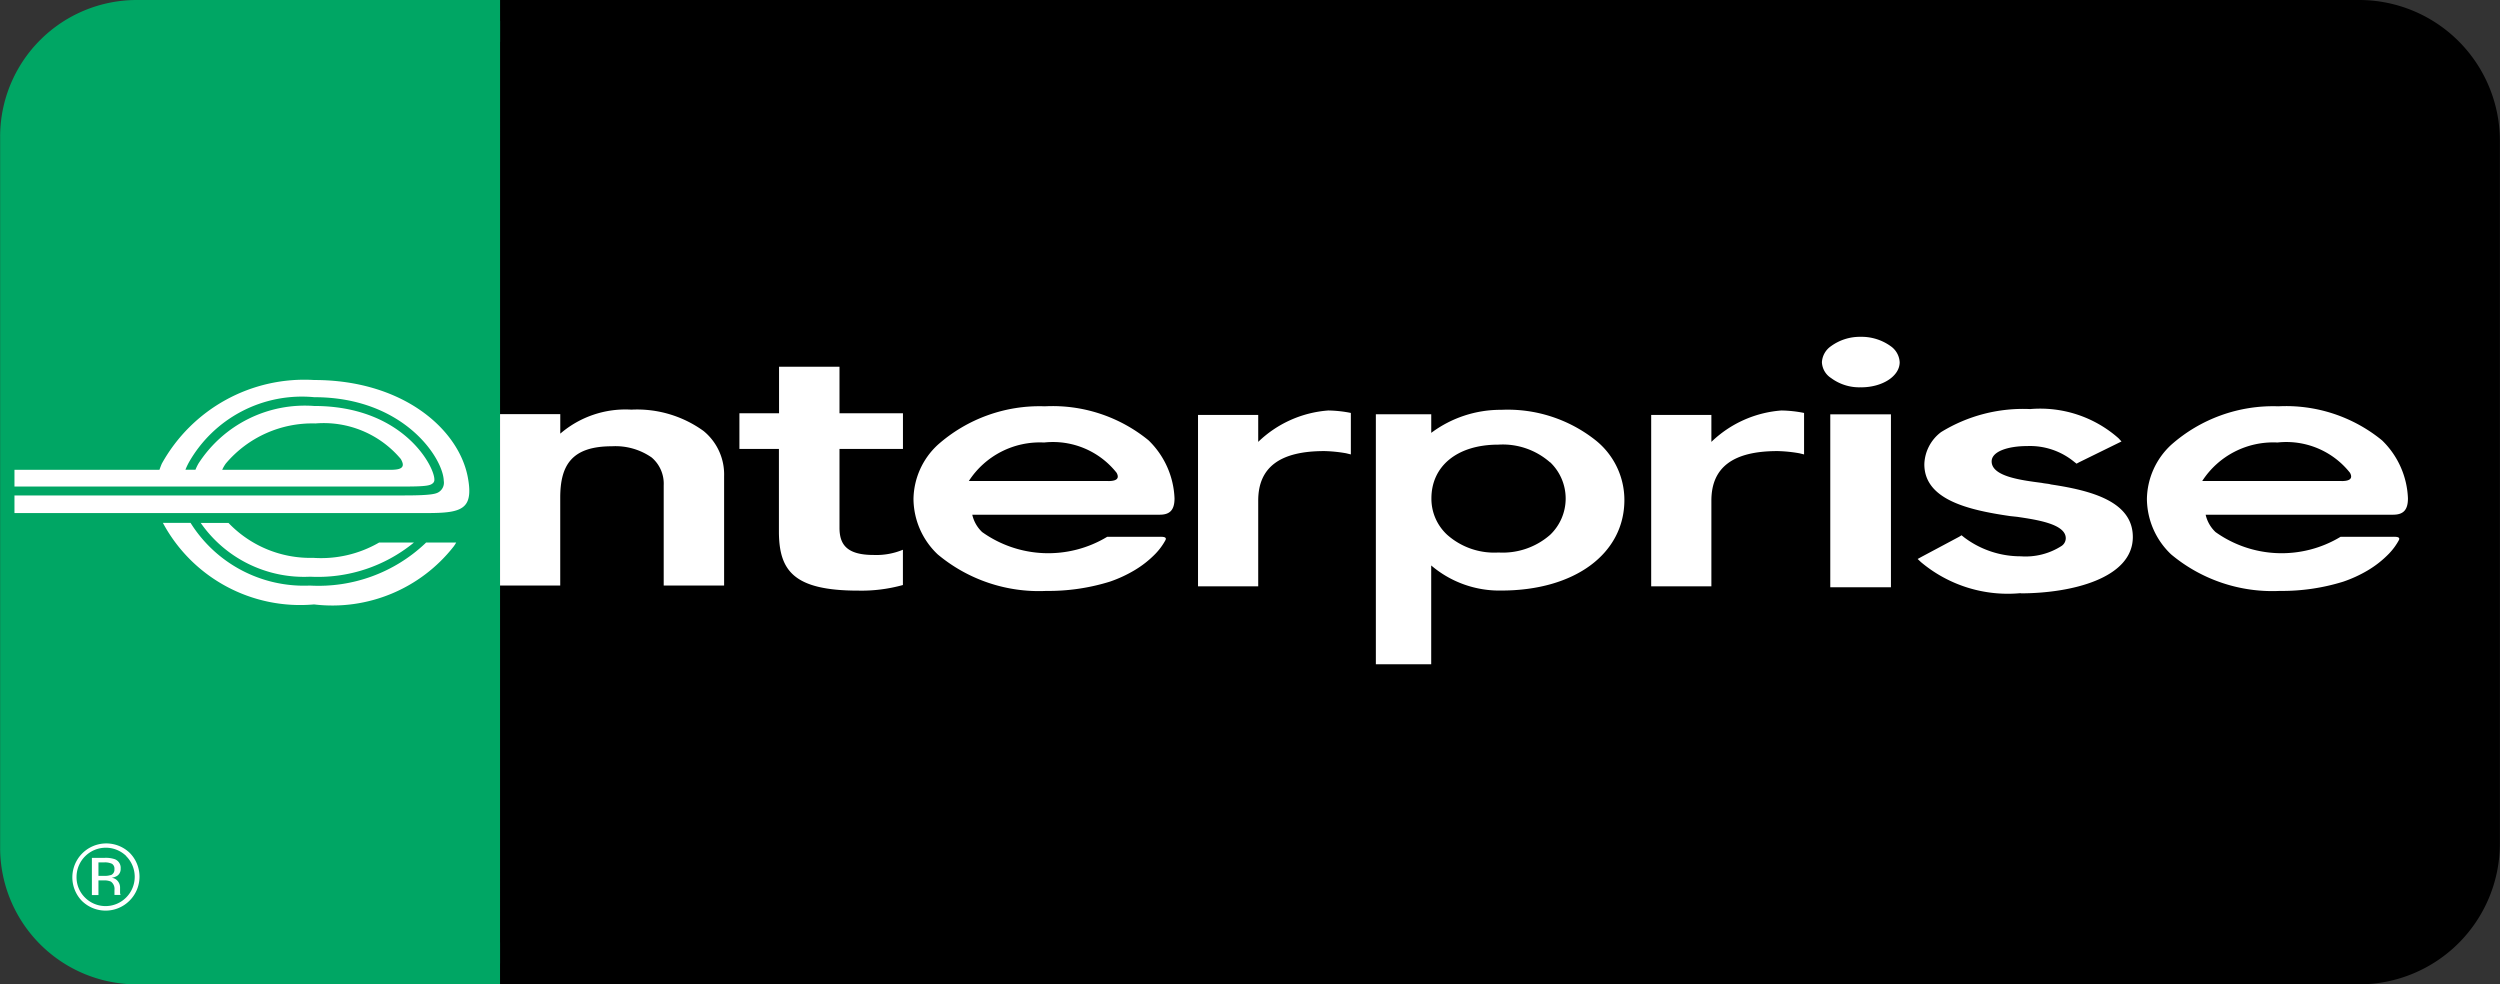 <svg xmlns="http://www.w3.org/2000/svg" width="59.801" height="23.546" viewBox="0 0 59.801 23.546"><rect x="0" y="0" width="59.801" height="23.546" fill="#333333" stroke="none"/><defs><style>.a{stroke:#000;}.a,.b{stroke-miterlimit:10;}.b{fill:#00a664;stroke:#00a664;}.c{fill:#fff;}</style></defs><g transform="translate(-172.158 -756.562)"><g transform="translate(172.504 757.062)"><path class="a" d="M37.71.5h44.6a2.868,2.868,0,0,1,2.86,2.86V20.186a2.868,2.868,0,0,1-2.86,2.86H37.71" transform="translate(-26.218 -0.5)"/><g transform="translate(0.154 0)"><path class="b" d="M11.958,23.046H3.267A2.77,2.77,0,0,1,.5,20.277V3.27A2.77,2.77,0,0,1,3.267.5h8.692" transform="translate(-0.497 -0.5)"/></g><g transform="translate(0 7.557)"><path class="c" d="M109.875,35.357a2.509,2.509,0,0,1-1.676-.6v2.364h-1.324V31.141H108.2v.444a2.772,2.772,0,0,1,1.676-.551,3.384,3.384,0,0,1,2.266.737,1.828,1.828,0,0,1,.678,1.42c0,1.277-1.178,2.166-2.944,2.166m1.163-3.069a1.712,1.712,0,0,0-1.235-.421c-.991,0-1.6.52-1.6,1.285a1.171,1.171,0,0,0,.378.872,1.694,1.694,0,0,0,1.227.423,1.719,1.719,0,0,0,1.235-.423,1.2,1.2,0,0,0,0-1.736Z" transform="translate(-74.31 -29.288)"/><path class="c" d="M142.831,26.509a1.133,1.133,0,0,1-.72-.222.472.472,0,0,1-.218-.377.5.5,0,0,1,.218-.385,1.173,1.173,0,0,1,.707-.223,1.192,1.192,0,0,1,.719.223.5.5,0,0,1,.216.385c0,.333-.413.6-.923.6m.714,4.782h-1.451V27.156h1.451Z" transform="translate(-98.658 -25.302)"/><path class="c" d="M151.877,35.378a3.23,3.23,0,0,1-2.388-.742l-.079-.075.1-.055.894-.477.056-.035.057.046a2.238,2.238,0,0,0,1.358.457,1.592,1.592,0,0,0,.978-.248.225.225,0,0,0,.1-.183c0-.339-.675-.441-1.161-.513l-.17-.018c-1.007-.146-2.052-.394-2.052-1.239a1,1,0,0,1,.4-.77,3.746,3.746,0,0,1,2.132-.551,2.828,2.828,0,0,1,2.115.7l.069.075-1.008.495-.067.036-.057-.044a1.663,1.663,0,0,0-1.122-.377c-.462,0-.852.129-.852.367,0,.359.7.449,1.2.514.079.018.16.018.216.037.984.147,1.961.413,1.961,1.257,0,.991-1.475,1.348-2.685,1.348" transform="translate(-103.885 -29.247)"/><path class="c" d="M42.03,35.241v-2.4a.823.823,0,0,0-.288-.667,1.517,1.517,0,0,0-.951-.268c-.958,0-1.236.449-1.236,1.231v2.1H38.115v-4.1h1.441v.467a2.388,2.388,0,0,1,1.7-.574,2.711,2.711,0,0,1,1.728.511,1.342,1.342,0,0,1,.491,1.079v2.617H42.03" transform="translate(-26.5 -29.288)"/><path class="c" d="M56.906,29.616v-.853h.948V27.649H59.3v1.113h1.518v.853H59.3V31.5c0,.4.171.652.817.652a1.658,1.658,0,0,0,.7-.125v.844a3.7,3.7,0,0,1-1.066.134c-1.55,0-1.9-.477-1.9-1.42V29.616h-.948" transform="translate(-39.565 -26.934)"/><path class="c" d="M75.207,33.876a2.725,2.725,0,0,1-2.989-.115.823.823,0,0,1-.236-.415l4.482,0c.234,0,.356-.1.356-.39a2.041,2.041,0,0,0-.62-1.388,3.624,3.624,0,0,0-2.481-.815,3.672,3.672,0,0,0-2.564.923,1.8,1.8,0,0,0-.579,1.292,1.843,1.843,0,0,0,.579,1.327,3.773,3.773,0,0,0,2.6.874,4.937,4.937,0,0,0,1.519-.222,3.129,3.129,0,0,0,.582-.268,2.427,2.427,0,0,0,.509-.4,1.507,1.507,0,0,0,.239-.326c.048-.1-.122-.076-.23-.078H75.214l-.007,0m.03-1.335H71.9a2.025,2.025,0,0,1,1.8-.921,1.941,1.941,0,0,1,1.735.725C75.527,32.514,75.372,32.541,75.237,32.541Z" transform="translate(-49.071 -29.091)"/><path class="c" d="M96.571,31.143a2.951,2.951,0,0,0-.543-.059,2.7,2.7,0,0,0-1.675.751v-.644h-1.44v4.1h1.44v-2.05c0-.8.523-1.186,1.579-1.186a3.442,3.442,0,0,1,.522.052l.115.028v-.992" transform="translate(-64.602 -29.322)"/><path class="c" d="M132.15,31.143a2.948,2.948,0,0,0-.543-.059,2.7,2.7,0,0,0-1.675.751v-.644h-1.44v4.1h1.44v-2.05c0-.8.523-1.186,1.58-1.186a3.446,3.446,0,0,1,.522.052l.115.028v-.992" transform="translate(-89.341 -29.322)"/><path class="c" d="M172.039,33.876a2.725,2.725,0,0,1-2.989-.115.822.822,0,0,1-.236-.415l4.482,0c.235,0,.357-.1.357-.39a2.038,2.038,0,0,0-.619-1.388,3.627,3.627,0,0,0-2.482-.815,3.677,3.677,0,0,0-2.564.923,1.8,1.8,0,0,0-.579,1.292,1.845,1.845,0,0,0,.579,1.327,3.776,3.776,0,0,0,2.6.874,4.932,4.932,0,0,0,1.519-.222,3.125,3.125,0,0,0,.583-.268,2.433,2.433,0,0,0,.508-.4,1.488,1.488,0,0,0,.239-.326c.048-.1-.123-.076-.23-.078h-1.161l-.007,0m.03-1.335h-3.337a2.022,2.022,0,0,1,1.8-.921,1.94,1.94,0,0,1,1.735.725C172.359,32.514,172.2,32.541,172.069,32.541Z" transform="translate(-116.4 -29.091)"/><g transform="translate(0 1.036)"><path class="c" d="M17.233,41.2a3.621,3.621,0,0,0,2.481-.817h-.833a2.766,2.766,0,0,1-1.574.366,2.709,2.709,0,0,1-2.029-.836h-.664A3.011,3.011,0,0,0,17.233,41.2Z" transform="translate(-10.159 -36.498)"/><path class="c" d="M17.917,40.406a3.715,3.715,0,0,1-2.756,1.006,3.2,3.2,0,0,1-2.855-1.5h-.662a3.727,3.727,0,0,0,3.616,1.951A3.688,3.688,0,0,0,18.6,40.477a.815.815,0,0,0,.06-.094h-.721Z" transform="translate(-8.094 -36.498)"/><path class="c" d="M10.831,31C10.6,29.858,9.268,28.7,7.161,28.7h0a3.9,3.9,0,0,0-3.644,2c-.01.021-.044.109-.057.148H-.008v.4h9.34c.533,0,.613-.027.673-.084a.105.105,0,0,0,.031-.088c0-.311-.749-1.755-2.878-1.755A3.027,3.027,0,0,0,4.392,30.7a1.243,1.243,0,0,0-.071.147h-.24a1.664,1.664,0,0,1,.08-.171,3.108,3.108,0,0,1,3-1.565c2.14,0,3.086,1.457,3.1,2a.264.264,0,0,1-.1.256c-.066.049-.145.094-.834.094H-.008v.422h9.8c.487,0,.835-.013.986-.2C10.881,31.559,10.9,31.346,10.831,31Zm-5.785-.3a2.708,2.708,0,0,1,2.146-.961,2.408,2.408,0,0,1,2.041.85c.048.084.06.14.038.18-.033.065-.147.076-.255.079H4.961A.866.866,0,0,1,5.046,30.7Z" transform="translate(0.008 -28.703)"/></g></g><path class="c" d="M5.793,65.357a.7.7,0,0,1,0,.989.694.694,0,0,1-.987,0,.681.681,0,0,1-.2-.5.7.7,0,0,1,1.188-.492m.08-.079a.811.811,0,0,0-1.146,1.147.808.808,0,0,0,1.146,0,.81.81,0,0,0,0-1.147Zm-.454.535a.435.435,0,0,1-.149.019H5.13v-.322h.134a.4.4,0,0,1,.189.033.136.136,0,0,1,.059.13A.138.138,0,0,1,5.42,65.814Zm-.447.479H5.13v-.351h.124a.381.381,0,0,1,.175.029.217.217,0,0,1,.084.2v.071l0,.028,0,.01a.036.036,0,0,0,0,.009h.147l-.005-.011a.125.125,0,0,1-.008-.046c0-.023,0-.046,0-.066V66.1a.238.238,0,0,0-.049-.138.216.216,0,0,0-.154-.087.359.359,0,0,0,.13-.044.194.194,0,0,0,.087-.175.22.22,0,0,0-.138-.225.67.67,0,0,0-.243-.033H4.973Z" transform="translate(-3.121 -45.378)"/></g></g></svg>